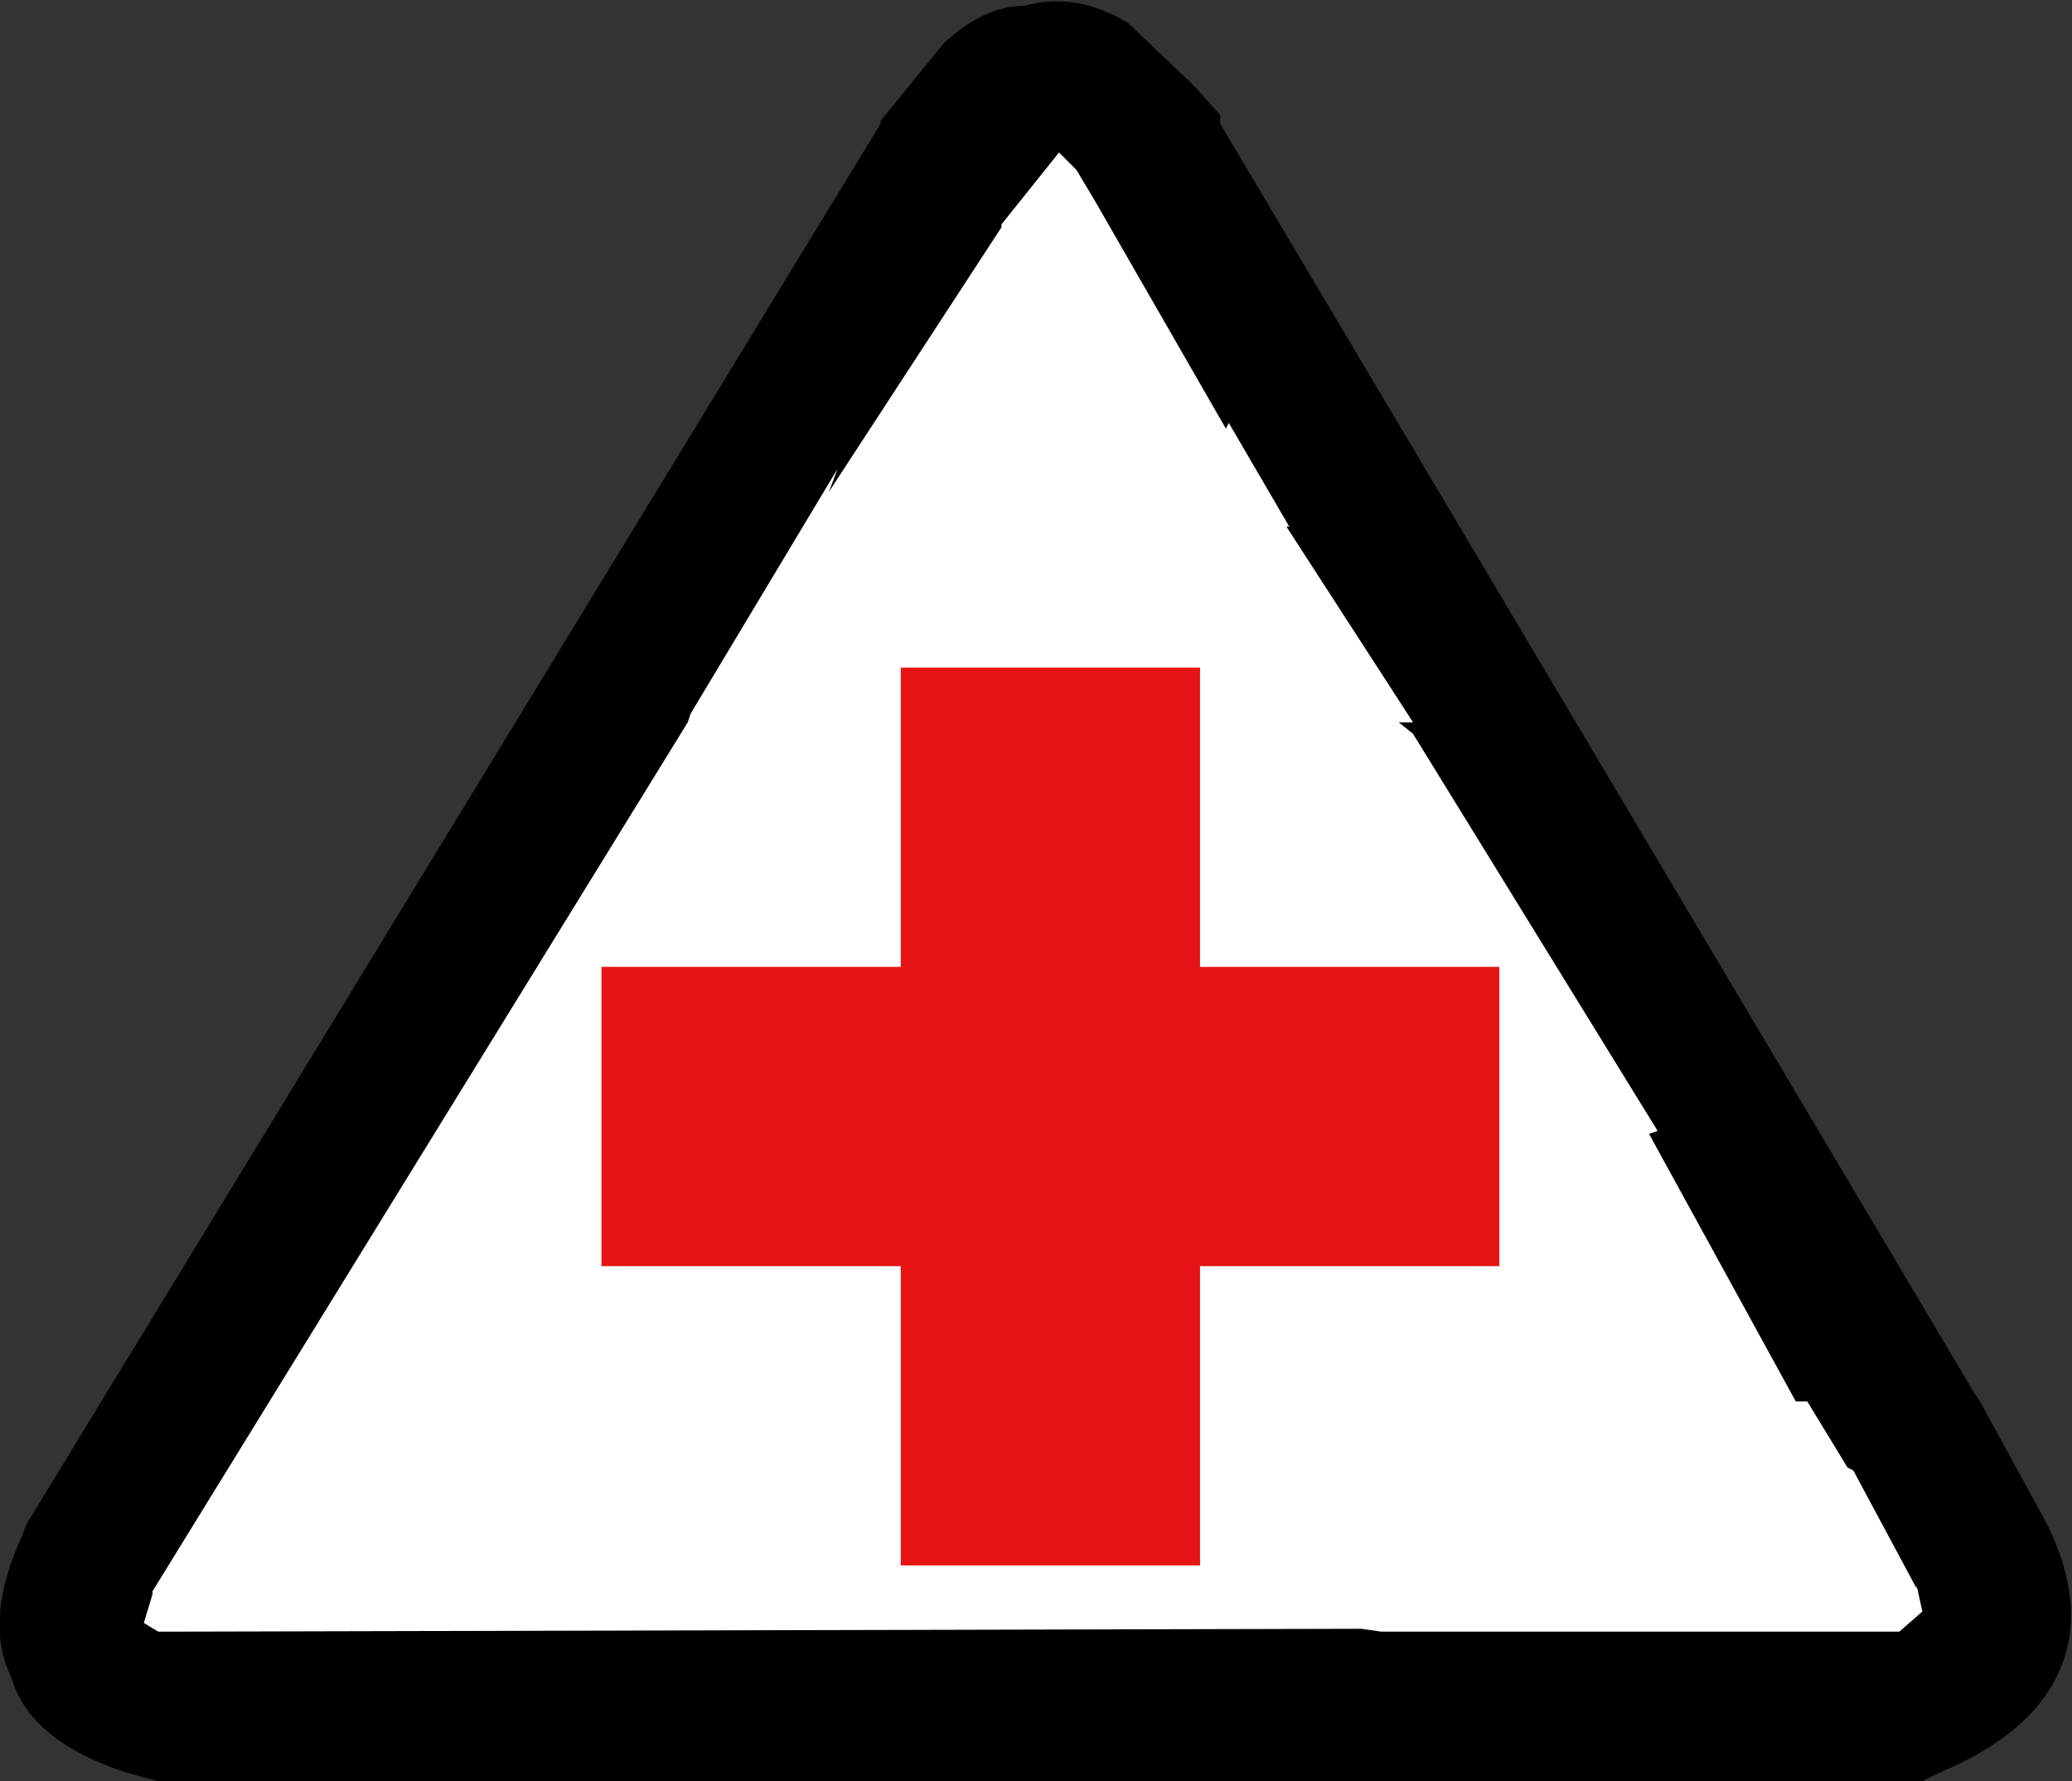 <?xml version="1.0" encoding="UTF-8" standalone="no"?>
<svg xmlns:ffdec="https://www.free-decompiler.com/flash" xmlns:xlink="http://www.w3.org/1999/xlink" ffdec:objectType="shape" height="30.95px" width="36.0px" xmlns="http://www.w3.org/2000/svg">
  <rect width="100%" height="100%" fill="#333333" stroke="none"/>
  <g transform="matrix(1.0, 0.0, 0.0, 1.0, 16.9, 12.95)">
    <path d="M0.9 -12.85 Q1.8 -13.1 2.7 -12.55 L3.75 -11.55 3.9 -11.4 4.3 -10.95 4.3 -10.8 17.4 11.25 17.5 11.4 18.65 13.5 Q19.4 15.0 18.85 16.15 18.35 17.2 16.8 17.85 L16.5 18.0 16.3 18.0 -13.95 18.0 -14.15 18.0 -14.7 17.85 -14.85 17.8 Q-16.4 17.25 -16.7 16.2 -17.2 15.2 -16.5 13.7 L-16.45 13.55 -1.6 -10.8 -1.6 -10.85 -0.5 -12.2 Q0.2 -12.85 0.9 -12.85 M1.8 -10.0 L1.5 -10.3 0.5 -9.05 0.5 -9.0 -2.5 -4.4 -2.35 -4.8 -4.9 -0.55 -4.95 -0.4 -14.25 14.7 -14.25 14.75 -14.4 15.25 -14.15 15.4 -13.9 15.4 6.75 15.35 7.1 15.4 16.1 15.4 16.5 15.05 16.4 14.6 16.4 14.65 15.3 12.6 15.2 12.55 14.5 11.4 14.3 11.4 11.75 6.75 11.9 6.7 7.65 -0.2 7.4 -0.4 7.65 -0.4 5.45 -3.8 5.5 -3.8 4.45 -5.6 4.4 -5.5 2.1 -9.5 1.8 -10.0" fill="#000000" fill-rule="evenodd" stroke="none"/>
    <path d="M1.8 -10.0 L2.1 -9.5 4.4 -5.5 4.45 -5.6 5.5 -3.8 5.45 -3.8 7.65 -0.4 7.4 -0.4 7.65 -0.2 11.9 6.7 11.75 6.75 14.3 11.4 14.5 11.4 15.2 12.55 15.3 12.6 16.4 14.65 16.4 14.6 16.5 15.05 16.1 15.4 7.1 15.4 6.75 15.35 -13.9 15.4 -14.15 15.4 -14.4 15.25 -14.25 14.75 -14.25 14.7 -4.95 -0.4 -4.9 -0.55 -2.35 -4.8 -2.5 -4.4 0.5 -9.0 0.5 -9.05 1.5 -10.3 1.8 -10.0" fill="#ffffff" fill-rule="evenodd" stroke="none"/>
    <path d="M3.95 14.25 L-1.25 14.25 -1.25 9.05 -6.45 9.05 -6.45 3.85 -1.25 3.85 -1.25 -1.35 3.95 -1.35 3.95 3.85 9.15 3.85 9.15 9.05 3.95 9.05 3.95 14.25" fill="#e61414" fill-rule="evenodd" stroke="none"/>
  </g>
</svg>
